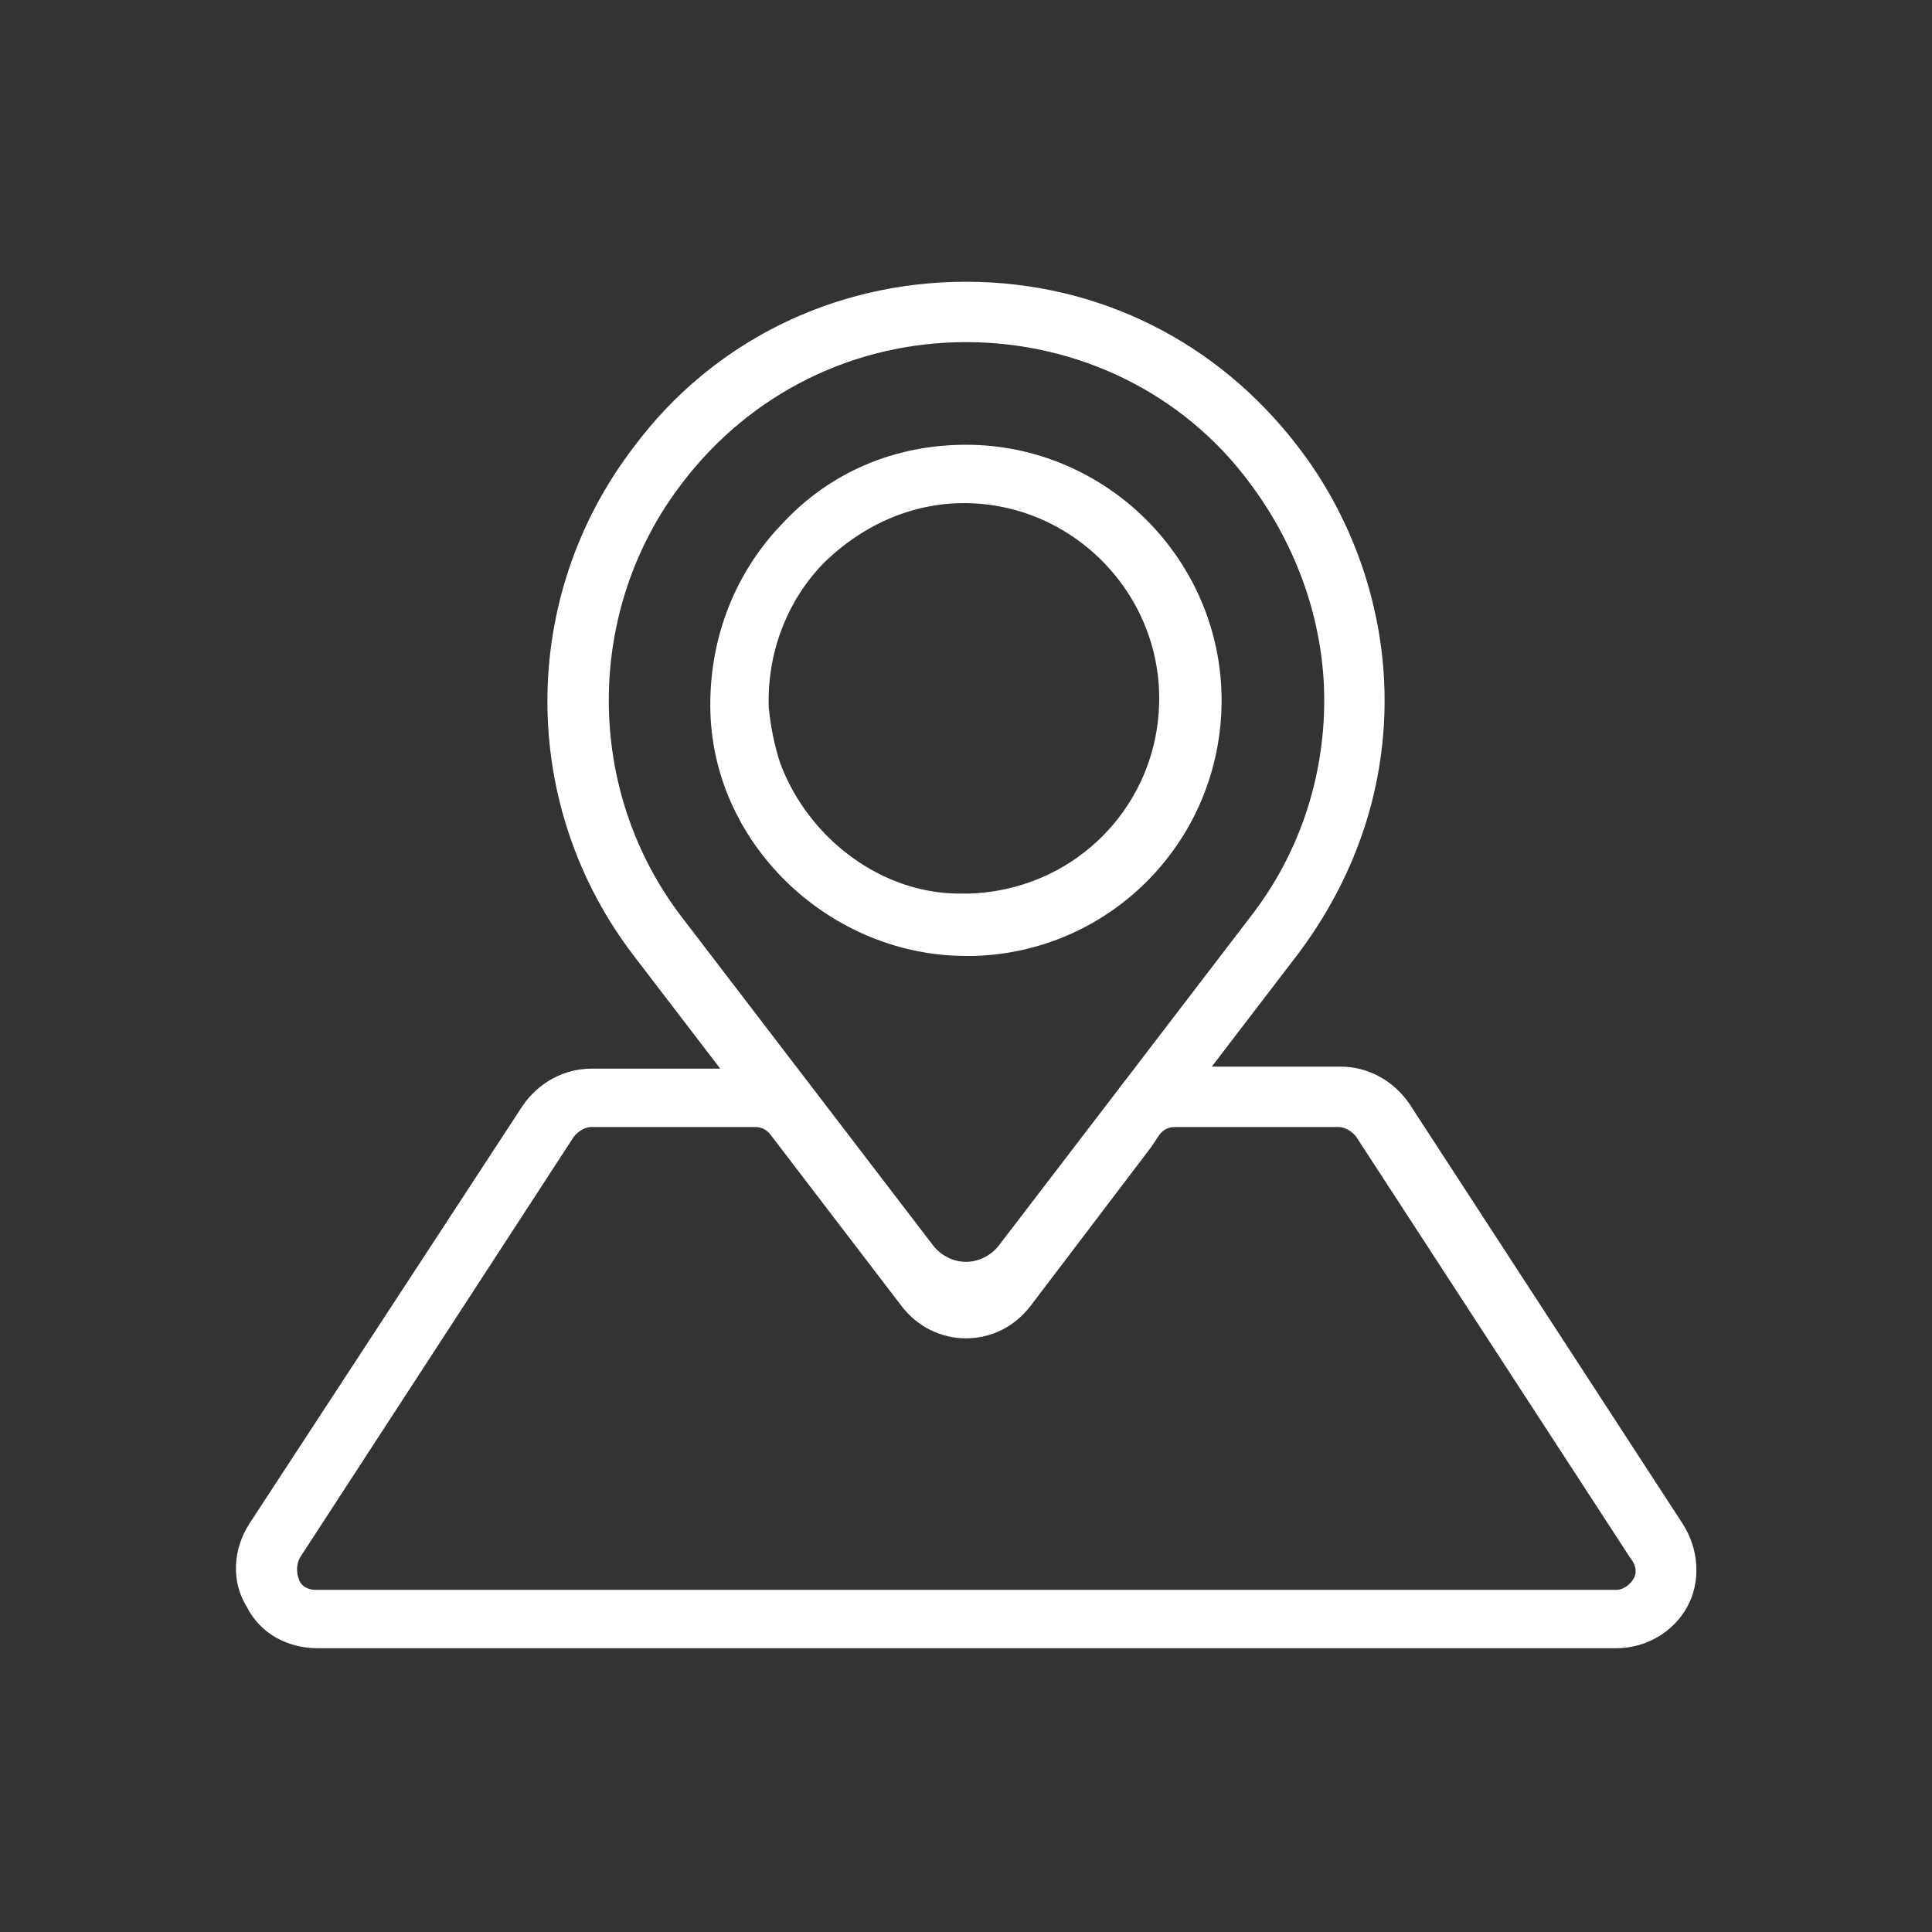 <?xml version="1.0" encoding="UTF-8"?>
<svg width="1200pt" height="1200pt" version="1.1" viewBox="0 0 1200 1200" xmlns="http://www.w3.org/2000/svg">
 <rect x="0" y="0" width="1200" height="1200" fill="#333333" stroke="none"/>
 <g fill="#fff" stroke="#fff" stroke-miterlimit="10">
  <path transform="scale(12.5)" d="m48.4 47c6.6-0.2 11.8-5.6 11.8-12.2 0-6.7-5.5-12.2-12.2-12.2-3.4 0-6.5 1.3-8.8 3.8-2.3 2.4-3.5 5.6-3.4 9 0.2 6.4 5.8 11.6 12.2 11.6h0.4zm-10.1-8.9c-0.3-0.9-0.5-1.9-0.6-2.9-0.1-2.8 0.9-5.5 2.8-7.5 2-2 4.6-3.2 7.4-3.2 5.6 0 10.2 4.6 10.2 10.2 0 5.5-4.3 10-9.9 10.2h-0.3c-4.2 0.1-8.1-2.8-9.6-6.8z"/>
  <path transform="scale(12.5)" d="m83.2 76-13.6-20.9c-0.7-1-1.8-1.6-3-1.6h-7.4l4.9-6.4c2.7-3.6 4.2-7.8 4.2-12.3 0-4.4-1.5-8.8-4.2-12.3-3.9-5.1-9.7-8-16.1-8s-12.3 2.9-16.1 8c-5.6 7.3-5.6 17.4 0 24.7l4.9 6.4h-7.4c-1.2 0-2.3 0.6-3 1.6l-13.6 20.8c-0.7 1.1-0.8 2.5-0.1 3.6 0.6 1.2 1.8 1.8 3.1 1.8h64.5c1.3 0 2.5-0.7 3.1-1.8s0.5-2.5-0.2-3.6zm-49.7-52.3c3.5-4.6 8.8-7.2 14.5-7.2s11.1 2.6 14.5 7.2c2.4 3.2 3.8 7.1 3.8 11.1s-1.3 7.9-3.8 11.1l-12.4 16.2c-0.5 0.7-1.3 1.1-2.1 1.1s-1.6-0.4-2.1-1.1l-12.4-16.2c-5-6.5-5-15.7 0-22.2zm48.1 55c-0.3 0.5-0.8 0.8-1.3 0.8h-64.6c-0.6 0-1.1-0.3-1.3-0.8s-0.2-1.1 0.1-1.6l13.6-20.9c0.3-0.4 0.8-0.7 1.3-0.7h8.1c0.5 0 0.9 0.2 1.2 0.6l6.5 8.5c0.7 0.9 1.7 1.4 2.8 1.4s2.1-0.5 2.8-1.4l6-7.9 0.4-0.6c0.3-0.4 0.7-0.6 1.2-0.6h8.1c0.5 0 1 0.3 1.3 0.7l13.6 20.9c0.4 0.5 0.5 1.1 0.2 1.6z"/>
 </g>
</svg>
